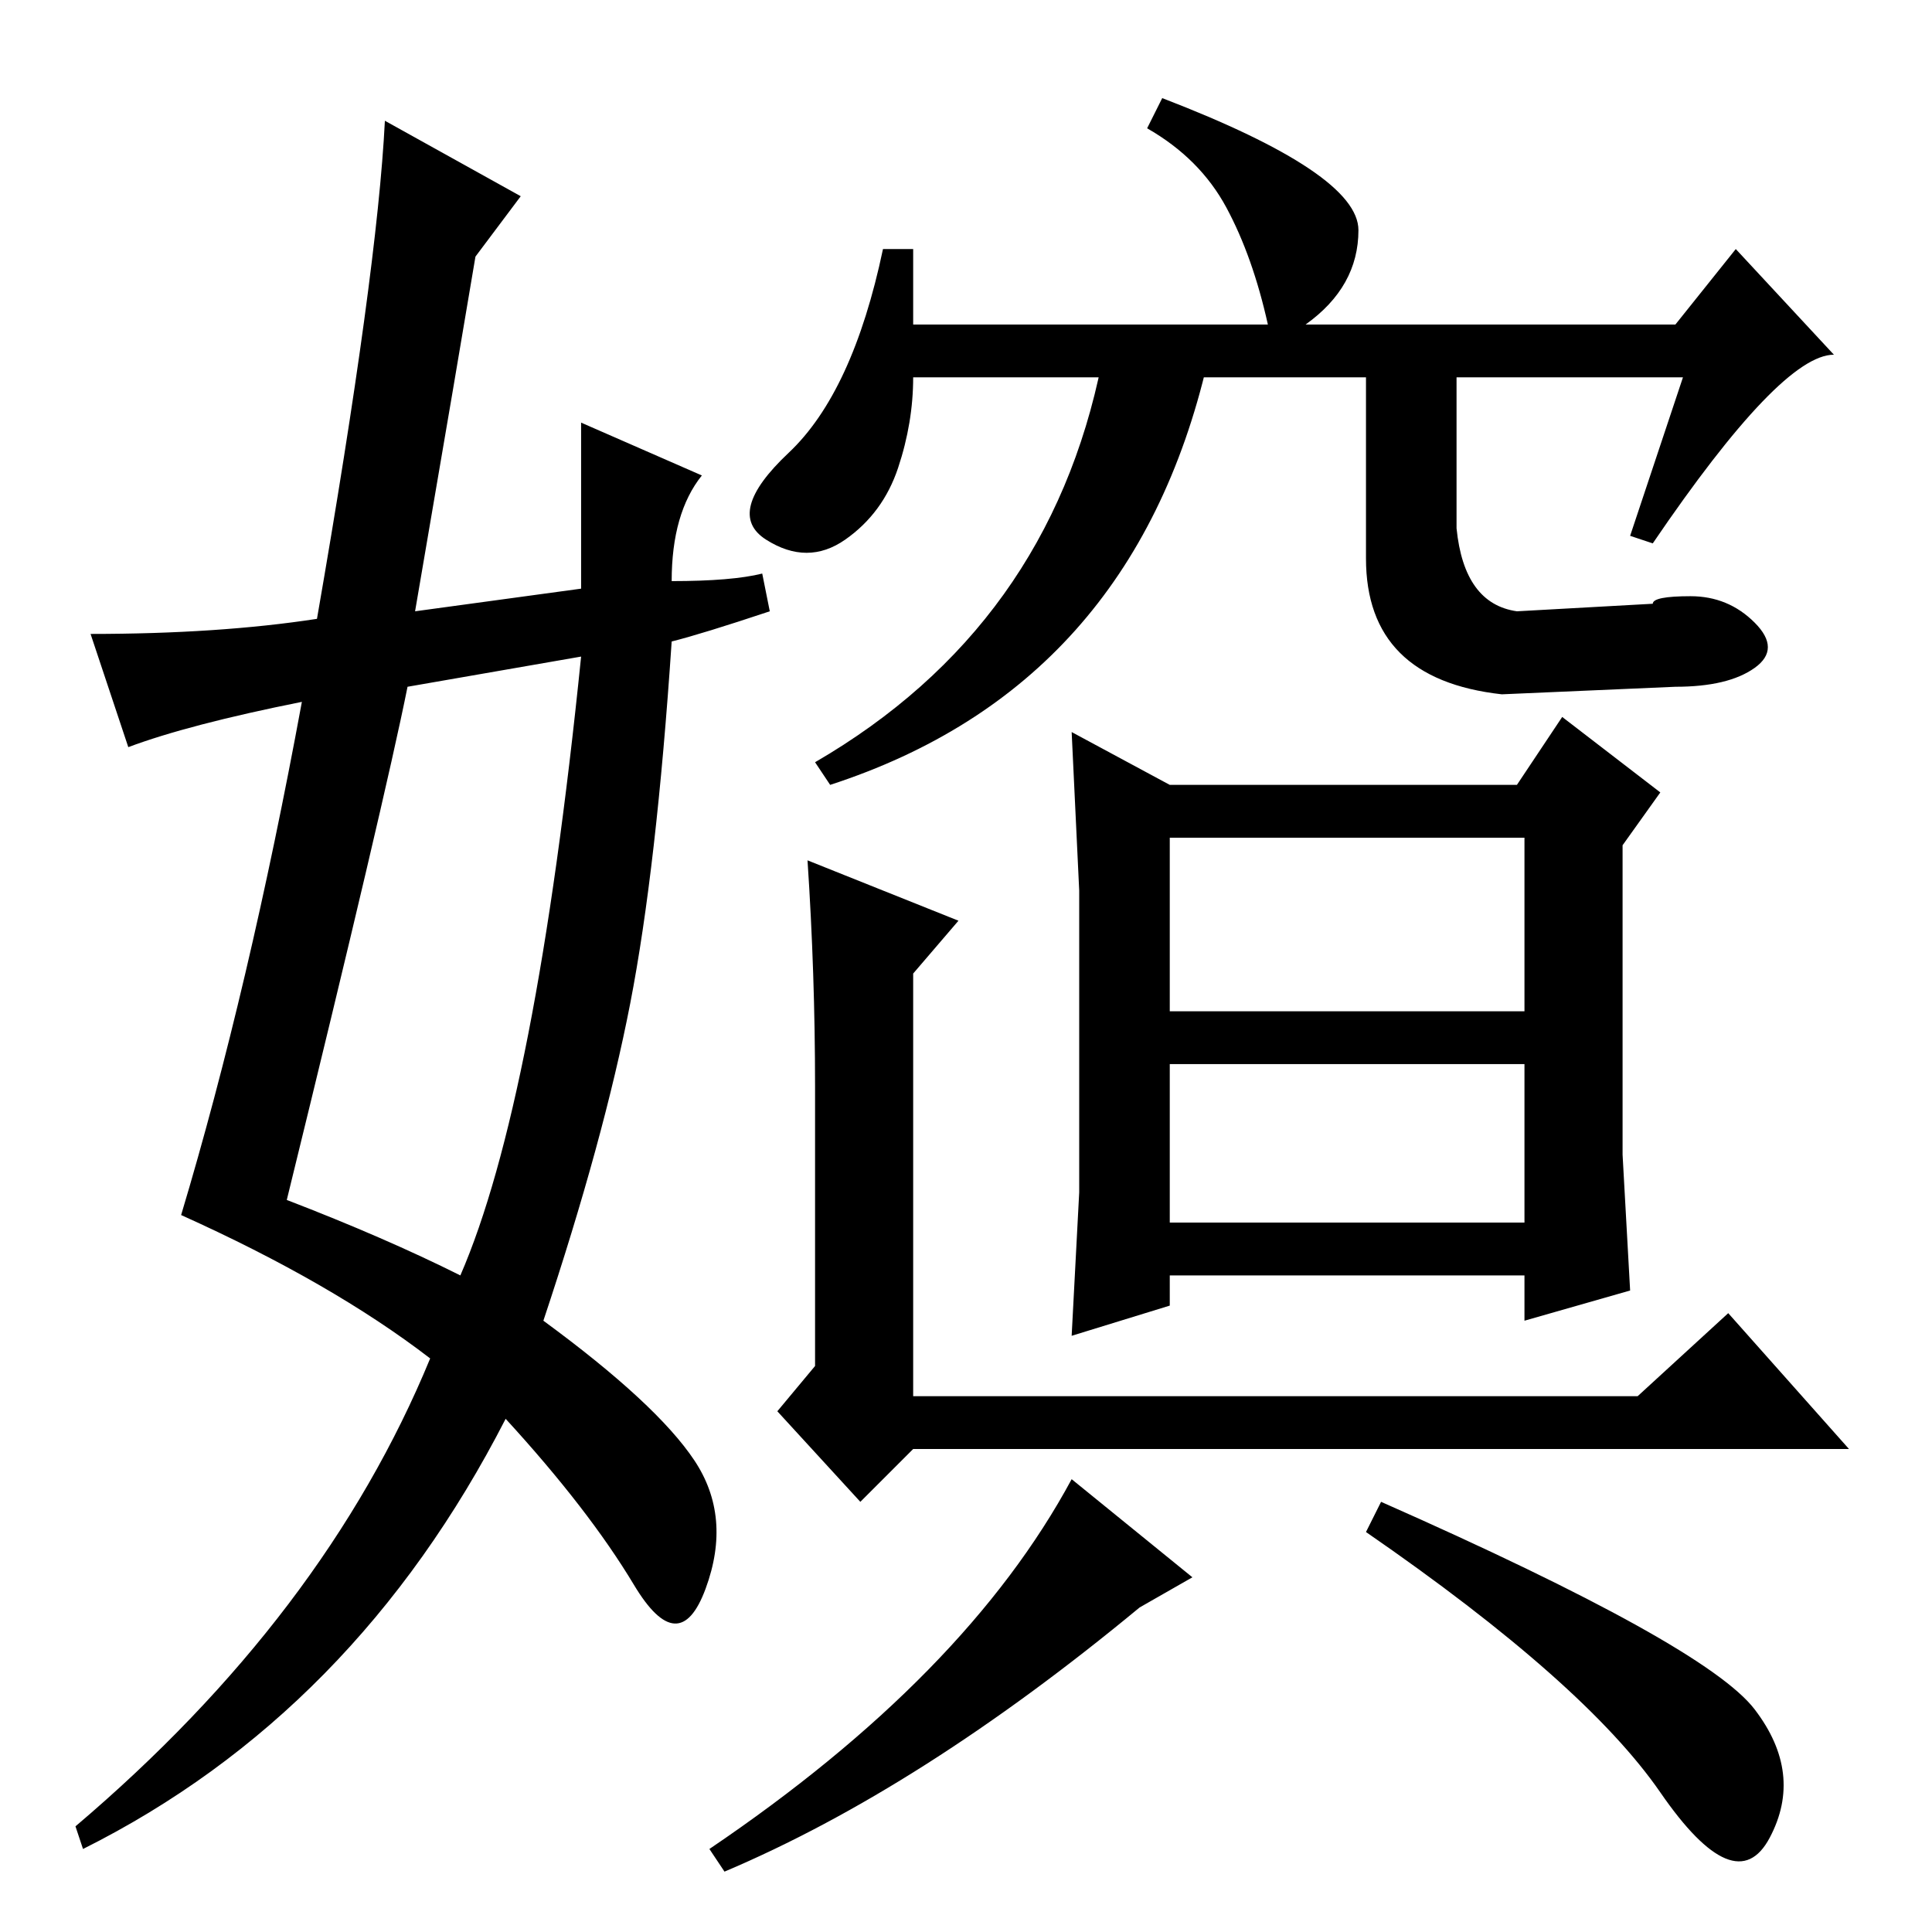 <?xml version="1.0" standalone="no"?>
<!DOCTYPE svg PUBLIC "-//W3C//DTD SVG 1.1//EN" "http://www.w3.org/Graphics/SVG/1.1/DTD/svg11.dtd" >
<svg xmlns="http://www.w3.org/2000/svg" xmlns:xlink="http://www.w3.org/1999/xlink" version="1.1" viewBox="0 -36 256 256">
  <g transform="matrix(1 0 0 -1 0 220)">
   <path fill="currentColor"
d="M121 213h47q-2 9 -5.5 15.5t-10.5 10.5l2 4q26 -10 26 -17.5t-7 -12.5h49l8 10l13 -14q-7 0 -24 -25l-3 1l7 21h-102q0 -6 -2 -12t-7 -9.5t-10.5 0t3 11.5t12.5 27h4v-10zM160 208q-10 -43 -50 -56l-2 3q31 18 38 53h14zM181 208h12v-22q1 -10 8 -11l18 1q0 1 5 1
t8.5 -3.5t0 -6t-10.5 -2.5l-23 -1q-18 2 -18 18v26zM127 134l-6 -7v-56h49h47l12 11l16 -18h-64h-60l-7 -7l-11 12l5 6v37q0 15 -1 30zM183 57q43 -19 49.5 -27.5t2 -17t-14.5 6t-39 34.5zM158 47l-7 -4q-29 -24 -55 -35l-2 3q34 23 48 49zM155 152h46l6 9l13 -10l-5 -7v-23
v-18l1 -18l-14 -4v6h-47v-4l-13 -4l1 19v20v20l-1 21zM155 122h47v23h-47v-23zM155 94h47v21h-47v-21zM38 97q13 -5 23 -10q10 23 16 82l-23 -4q-3 -15 -16 -68zM63 222q-2 -12 -8 -47l22 3v22l16 -7q-4 -5 -4 -14q8 0 12 1l1 -5q-9 -3 -13 -4q-2 -30 -5.5 -48t-11.5 -42
q15 -11 20 -18.5t1.5 -17t-9.5 0.5t-17 22q-20 -39 -56 -57l-1 3q33 28 47 62q-13 10 -33 19q9 30 16 68q-15 -3 -23 -6l-5 15q17 0 30 2q8 46 9 66l18 -10z" />
  </g>

</svg>
